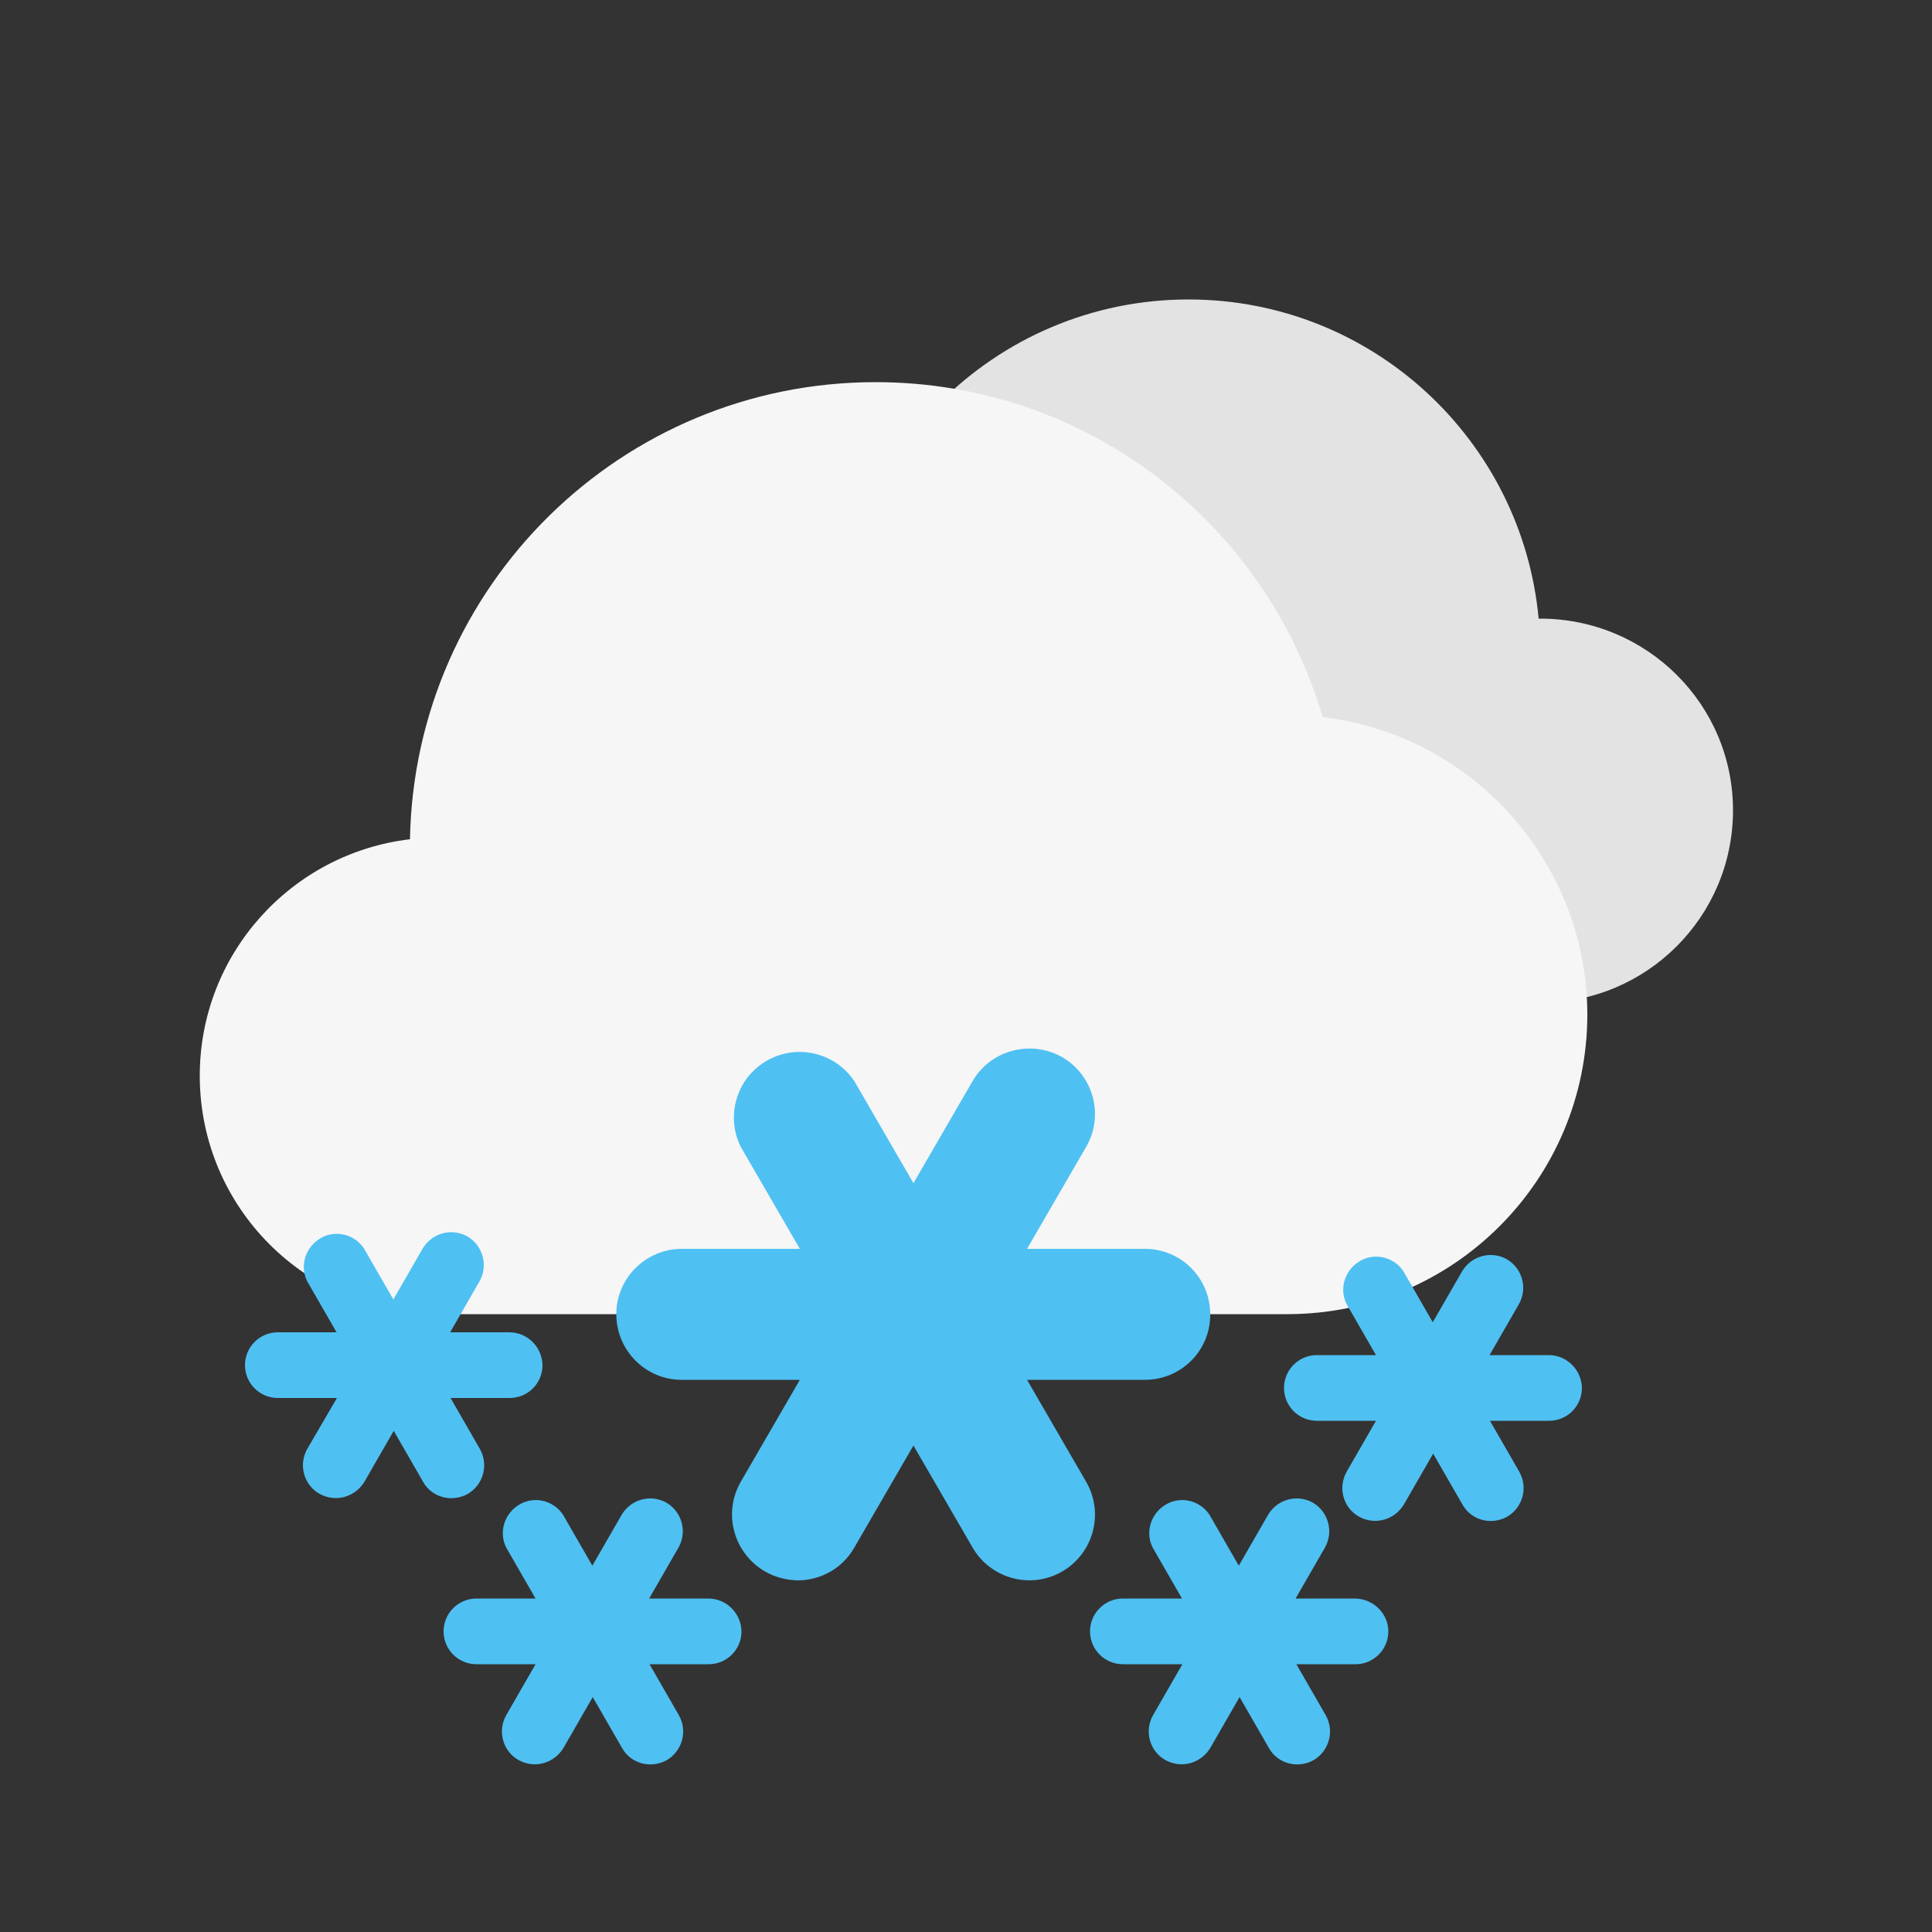 <?xml version="1.0" encoding="utf-8"?>
<!-- Generator: Adobe Illustrator 26.0.3, SVG Export Plug-In . SVG Version: 6.00 Build 0)  -->
<svg version="1.1" id="图层_1" xmlns="http://www.w3.org/2000/svg" xmlns:xlink="http://www.w3.org/1999/xlink" x="0px" y="0px"
	 viewBox="0 0 500 500" style="enable-background:new 0 0 500 500;" xml:space="preserve">
<rect x="0" y="0" width="500" height="500" fill="#333333" stroke="none"/>
<style type="text/css">
	.st0{fill:#E3E3E3;}
	.st1{fill:#F6F6F6;}
	.st2{fill:#4FC0F2;}
</style>
<path class="st0" d="M398.6,160.1c-0.1,0-0.3,0-0.4,0c-4.3-46.3-43.2-82.6-90.6-82.6c-50.3,0-91,40.8-91,91
	c0,48.6,38.1,88.3,86.1,90.9v0.1h96c27.5,0,49.8-22.3,49.8-49.8S426.1,160.1,398.6,160.1z"/>
<path class="st1" d="M342.3,185.6c-14.7-50.1-60.9-86.7-115.7-86.7c-65.8,0-119.3,52.8-120.5,118.3c-30.6,3.6-54.4,29.6-54.4,61.2
	c0,34.1,27.6,61.7,61.7,61.7h219.8c42.8,0,77.6-34.7,77.6-77.6C410.7,222.9,380.8,190.1,342.3,185.6z"/>
<path class="st2" d="M296.3,323.2h-30.5l15.3-26.4c4.7-8.1,1.9-18.5-6.2-23.2c-8.1-4.6-18.5-1.9-23.2,6.2l-15.3,26.4l-15.3-26.4
	c-5.2-7.8-15.8-9.9-23.6-4.7c-7.1,4.7-9.6,14-5.8,21.7l15.3,26.4h-30.5c-9.4,0-17,7.6-17,16.9c0,9.4,7.6,17,16.9,17c0,0,0,0,0,0H207
	l-15.3,26.4c-4.7,8.2-1.8,18.5,6.3,23.2c2.6,1.5,5.4,2.2,8.4,2.3c6.1,0,11.7-3.2,14.7-8.5l15.3-26.4l15.3,26.4
	c4.7,8.1,15.1,10.9,23.2,6.2c0,0,0,0,0,0c8.1-4.7,10.9-15.1,6.2-23.2l-15.3-26.4h30.5c9.4,0,17-7.6,16.9-17
	C313.2,330.7,305.6,323.2,296.3,323.2z"/>
<path class="st2" d="M131.8,344.8h-15.3l7.6-13.2c2.3-4.1,0.9-9.2-3.1-11.6c-4.1-2.3-9.2-0.9-11.6,3.1l-7.6,13.2l-7.6-13.2
	c-2.6-3.9-7.9-5-11.8-2.3c-3.5,2.4-4.8,7-2.9,10.8l7.6,13.2H71.9c-4.7,0-8.5,3.8-8.5,8.5c0,4.7,3.8,8.5,8.5,8.5c0,0,0,0,0,0h15.3
	L79.5,375c-2.3,4.1-0.9,9.3,3.2,11.6c1.3,0.7,2.7,1.1,4.2,1.1c3,0,5.8-1.6,7.4-4.2l7.6-13.2l7.6,13.2c2.3,4.1,7.5,5.4,11.6,3.1
	c0,0,0,0,0,0c4-2.4,5.4-7.5,3.1-11.6l-7.6-13.2h15.3c4.7,0,8.5-3.8,8.5-8.5C140.3,348.6,136.5,344.8,131.8,344.8z"/>
<path class="st2" d="M400.8,350.7h-15.3l7.6-13.2c2.3-4.1,0.9-9.2-3.1-11.6c-4.1-2.3-9.2-0.9-11.6,3.1l-7.6,13.2l-7.6-13.2
	c-2.6-3.9-7.9-5-11.8-2.3c-3.5,2.4-4.8,7-2.9,10.8l7.6,13.2h-15.3c-4.7,0-8.5,3.8-8.5,8.5s3.8,8.5,8.5,8.5c0,0,0,0,0,0h15.3
	l-7.6,13.2c-2.3,4.1-0.9,9.3,3.2,11.6c1.3,0.7,2.7,1.1,4.2,1.1c3,0,5.8-1.6,7.4-4.2l7.6-13.2l7.6,13.2c2.3,4.1,7.5,5.4,11.6,3.1
	c0,0,0,0,0,0c4-2.4,5.4-7.5,3.1-11.6l-7.6-13.2h15.3c4.7,0,8.5-3.8,8.5-8.5C409.3,354.5,405.5,350.7,400.8,350.7z"/>
<path class="st2" d="M183.3,413.7h-15.3l7.6-13.2c2.3-4.1,0.9-9.2-3.1-11.6c-4.1-2.3-9.2-0.9-11.6,3.1l-7.6,13.2l-7.6-13.2
	c-2.6-3.9-7.9-5-11.8-2.3c-3.5,2.4-4.8,7-2.9,10.8l7.6,13.2h-15.3c-4.7,0-8.5,3.8-8.5,8.5c0,4.7,3.8,8.5,8.5,8.5c0,0,0,0,0,0h15.3
	l-7.6,13.2c-2.3,4.1-0.9,9.3,3.2,11.6c1.3,0.7,2.7,1.1,4.2,1.1c3,0,5.8-1.6,7.4-4.2l7.6-13.2l7.6,13.2c2.3,4.1,7.5,5.4,11.6,3.1
	c0,0,0,0,0,0c4-2.4,5.4-7.5,3.1-11.6l-7.6-13.2h15.3c4.7,0,8.5-3.8,8.5-8.5C191.8,417.5,188,413.7,183.3,413.7z"/>
<path class="st2" d="M350.6,413.7h-15.3l7.6-13.2c2.3-4.1,0.9-9.2-3.1-11.6c-4.1-2.3-9.2-0.9-11.6,3.1l-7.6,13.2l-7.6-13.2
	c-2.6-3.9-7.9-5-11.8-2.3c-3.5,2.4-4.8,7-2.9,10.8l7.6,13.2h-15.3c-4.7,0-8.5,3.8-8.5,8.5c0,4.7,3.8,8.5,8.5,8.5c0,0,0,0,0,0H306
	l-7.6,13.2c-2.3,4.1-0.9,9.3,3.2,11.6c1.3,0.7,2.7,1.1,4.2,1.1c3,0,5.8-1.6,7.4-4.2l7.6-13.2l7.6,13.2c2.3,4.1,7.5,5.4,11.6,3.1
	c0,0,0,0,0,0c4-2.4,5.4-7.5,3.1-11.6l-7.6-13.2h15.3c4.7,0,8.5-3.8,8.5-8.5S355.3,413.7,350.6,413.7z"/>
</svg>

